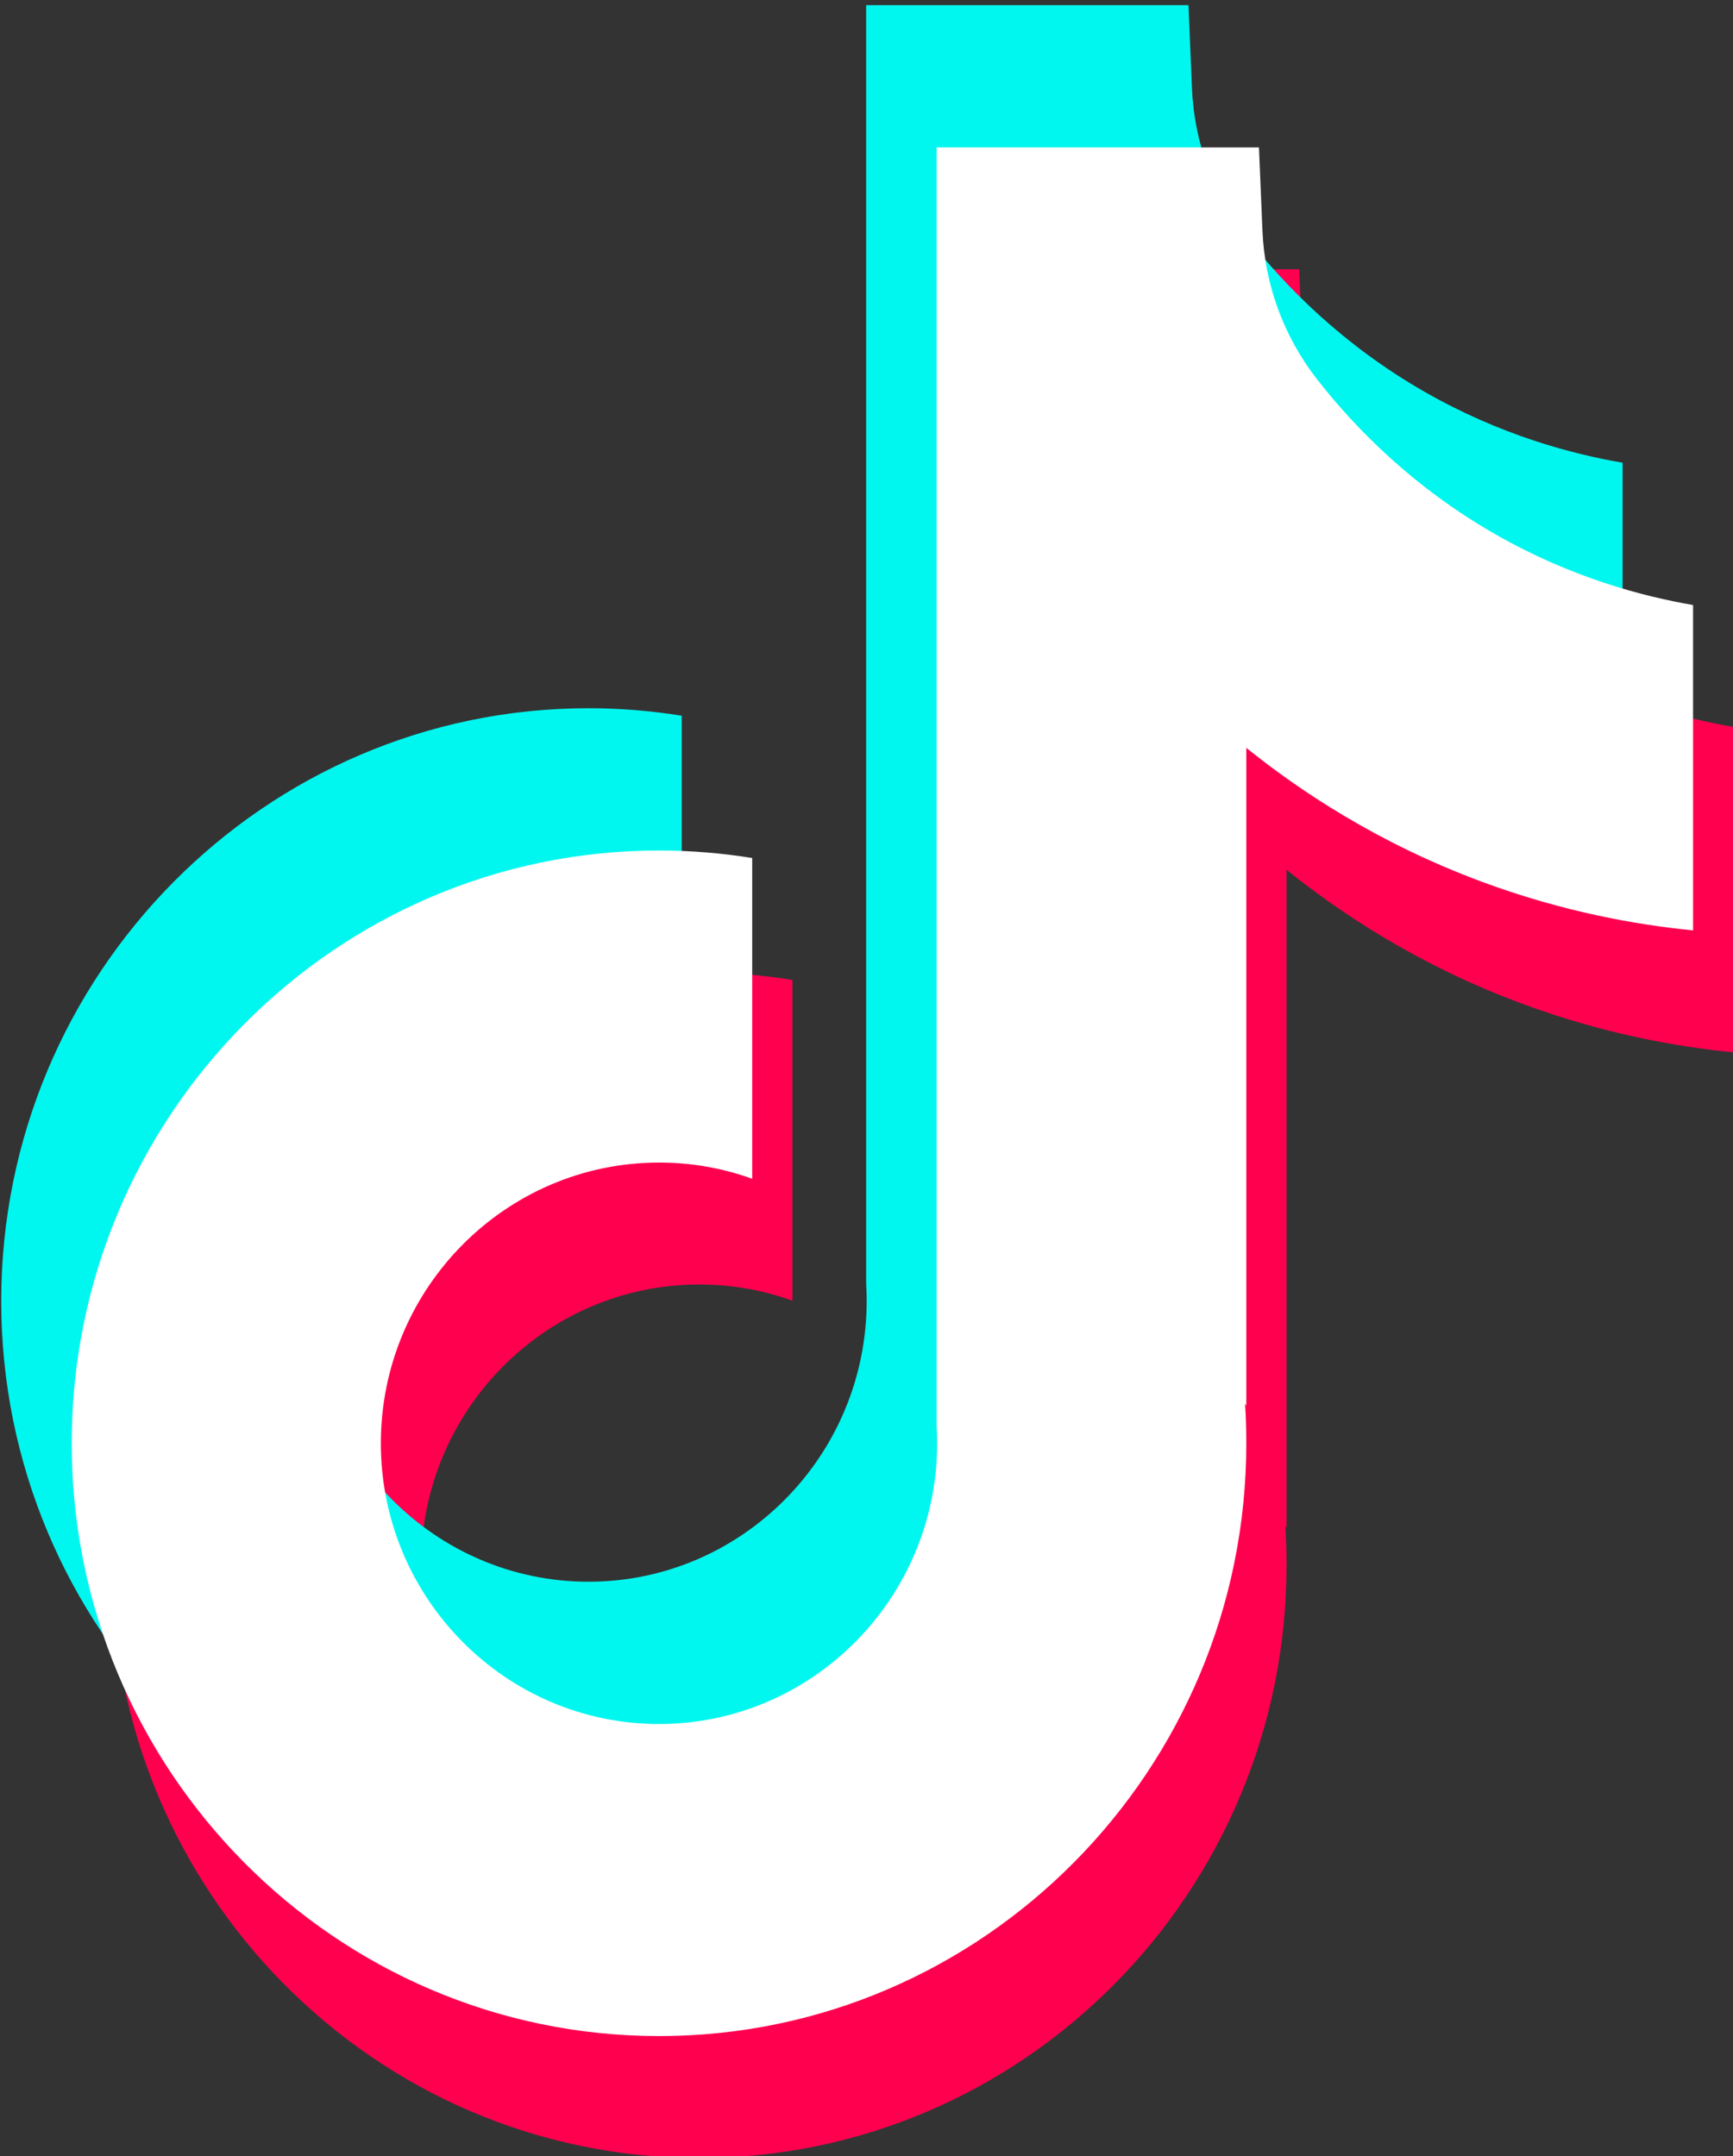 <?xml version="1.0" encoding="UTF-8" standalone="no"?>
<!-- Created with Inkscape (http://www.inkscape.org/) -->

<svg
   width="120.936mm"
   height="150.463mm"
   viewBox="0 0 120.936 150.463"
   version="1.1"
   id="svg1"
   xml:space="preserve"
   xmlns="http://www.w3.org/2000/svg"
   xmlns:svg="http://www.w3.org/2000/svg"><rect x="0" y="0" width="120.936" height="150.463" fill="#333333" stroke="none"/><defs
     id="defs1" /><g
     id="layer1"
     transform="translate(-69.055,218.892)"><g
       id="g1"
       transform="matrix(0.218,0,0,0.22,215.598,2.934)"><g
         id="g2"
         transform="matrix(2.101,0,0,2.101,-561.084,-804.553)"><path
           fill="#ff004f"
           d="m 211.192,12.761 v 49.13 c -8.6,-0.84 -19.74,-2.78 -32.09,-7.31 -16.13,-5.91 -28.13,-13.99 -35.98,-20.25 v 99.32 l -0.19,-0.31 c 0.14,1.96 0.19,3.97 0.19,5.99 0,49.33 -40.13,89.48 -89.48,89.48 -49.35,0 -89.48,-40.15 -89.48,-89.48 0,-49.33 40.13,-89.5 89.48,-89.5 4.82,0 9.57,0.39 14.2,1.13 v 48.43 c -4.45,-1.6 -9.22,-2.45 -14.2,-2.45 -23.36,0 -42.38,19 -42.38,42.38 0,23.38 19.02,42.38 42.38,42.38 23.36,0 42.38,-19.02 42.38,-42.38 0,-0.88 -0.02,-1.75 -0.08,-2.63 v -193.01 h 49.11 c 0.18,4.16 0.35,8.34 0.53,12.51 0.33,8.19 3.25,16.05 8.32,22.49 5.97,7.57 14.76,16.36 27.13,23.38 11.57,6.56 22.45,9.38 30.15,10.7 z"
           id="path1" /><path
           fill="#00f7ef"
           d="m 194.322,-27.129 v 49.13 c -8.6,-0.84 -19.74,-2.78 -32.09,-7.31 -16.13,-5.91 -28.13,-13.99 -35.98,-20.25 v 99.32 l -0.19,-0.31 c 0.14,1.96 0.19,3.97 0.19,5.99 0,49.33 -40.13,89.48 -89.48,89.48 -49.35,0 -89.48,-40.15 -89.48,-89.48 0,-49.33 40.13,-89.5 89.48,-89.5 4.82,0 9.57,0.39 14.2,1.13 v 48.43 c -4.45,-1.6 -9.22,-2.45 -14.2,-2.45 -23.36,0 -42.38,19 -42.38,42.38 0,23.38 19.02,42.38 42.38,42.38 23.36,0 42.38,-19.02 42.38,-42.38 0,-0.88 -0.02,-1.75 -0.08,-2.63 v -193 h 49.11 c 0.18,4.16 0.35,8.34 0.53,12.51 0.33,8.19 3.25,16.05 8.33,22.49 5.97,7.57 14.76,16.36 27.13,23.38 11.57,6.56 22.45,9.38 30.15,10.7 z"
           id="path2" /><path
           fill="#ffffff"
           d="m 205.062,-5.649 v 49.13 c -8.6,-0.84 -19.74,-2.78 -32.09,-7.31 -16.13,-5.91 -28.13,-13.99 -35.98,-20.25 v 99.32 l -0.19,-0.31 c 0.14,1.96 0.19,3.97 0.19,5.99 0,49.33 -40.13,89.48 -89.48,89.48 -49.35,0 -89.48,-40.15 -89.48,-89.48 0,-49.33 40.13,-89.5 89.48,-89.5 4.82,0 9.57,0.39 14.2,1.13 v 48.43 c -4.45,-1.6 -9.22,-2.45 -14.2,-2.45 -23.36,0 -42.38,19 -42.38,42.38 0,23.38 19.02,42.38 42.38,42.38 23.36,0 42.38,-19.02 42.38,-42.38 0,-0.88 -0.02,-1.75 -0.08,-2.63 v -193 h 49.11 c 0.18,4.16 0.35,8.34 0.53,12.51 0.33,8.19 3.25,16.05 8.32,22.49 5.97,7.57 14.76,16.36 27.13,23.38 11.57,6.56 22.45,9.38 30.15,10.7 z"
           id="path3" /></g></g></g></svg>
